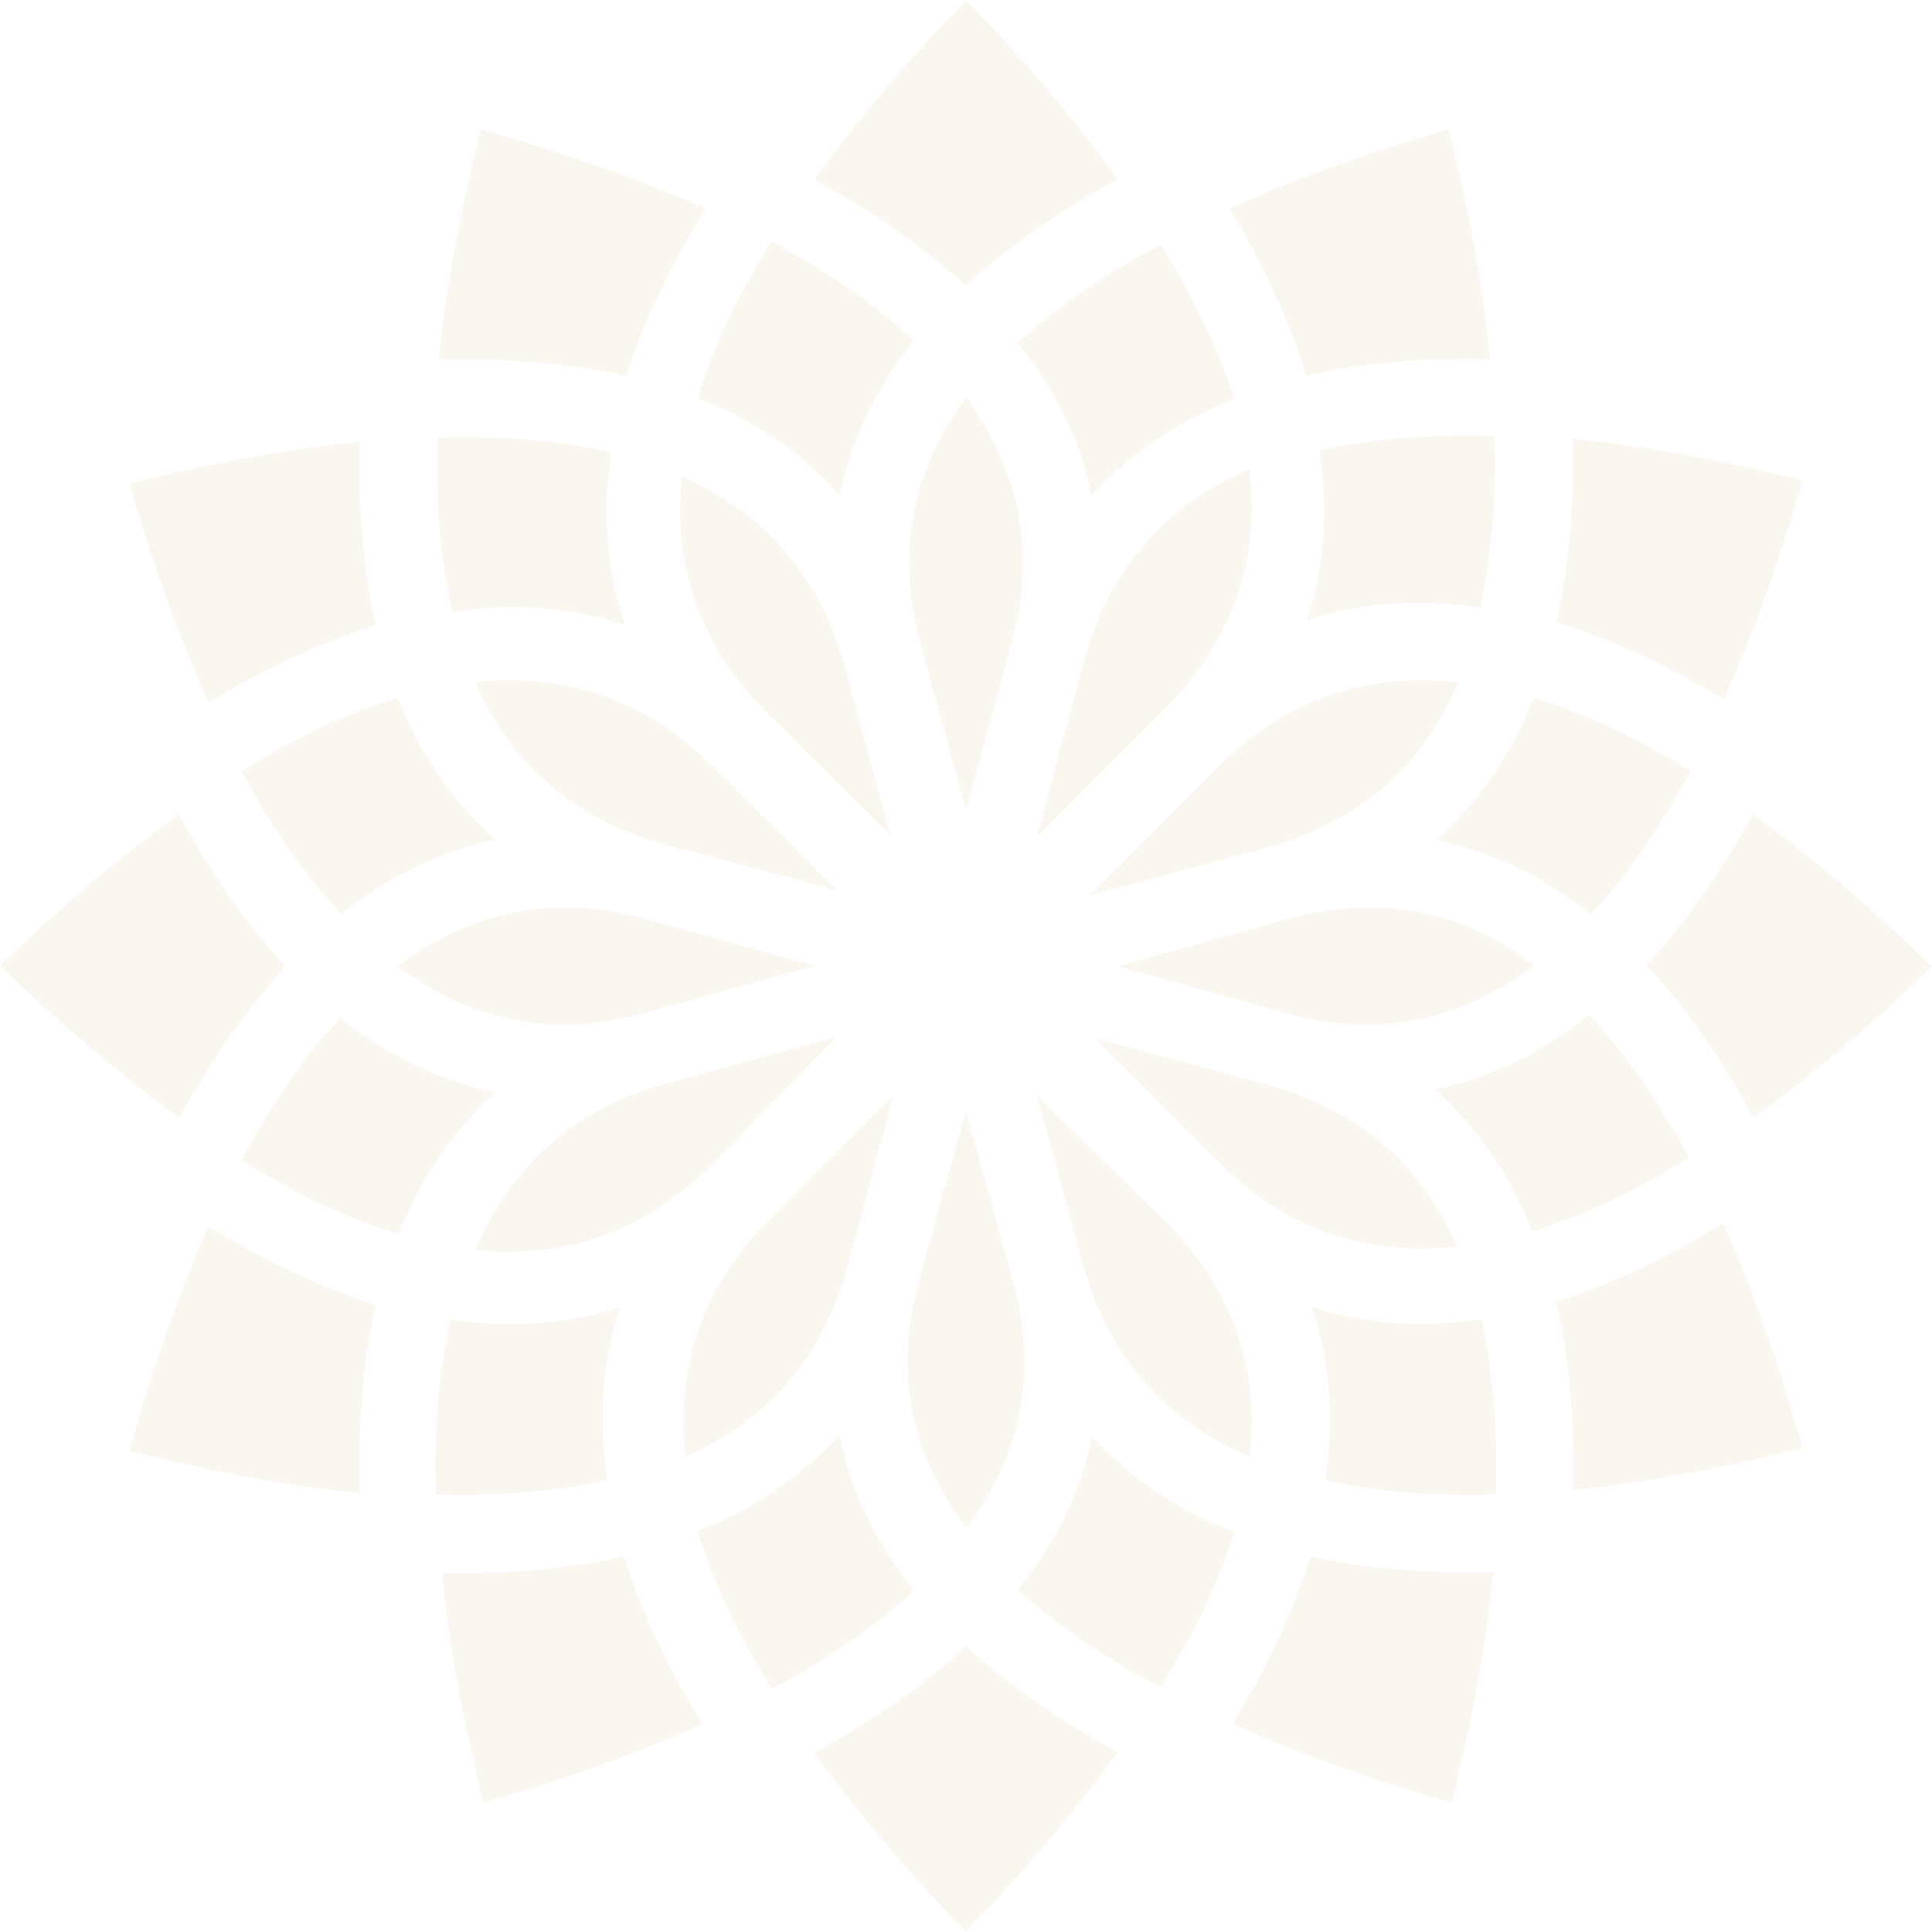 <?xml version="1.0" encoding="UTF-8"?>
<svg width="1224px" height="1224px" viewBox="0 0 1224 1224" version="1.1" xmlns="http://www.w3.org/2000/svg" xmlns:xlink="http://www.w3.org/1999/xlink">
    <title>Stroke 1</title>
    <g id="iIBN-Mahmoud" stroke="none" stroke-width="1" fill="none" fill-rule="evenodd" fill-opacity="0.2">
        <g id="homepage-1-copy-3" transform="translate(-223, -878)" fill="#E8D5B8">
            <g id="Group-13" transform="translate(0, 837)">
                <path d="M1219.759,985 C1220.221,963.111 1219.604,942.281 1217.855,922.487 C1216.09,902.473 1213.108,883.503 1209,865.693 C1242.786,855.118 1278.068,838.556 1314.775,816 C1333.271,857.573 1350.072,905.078 1365,958.215 C1317.657,970.243 1268.08,980.042 1219.759,985 L1219.759,985 Z M739,1151.468 C777.011,1130.671 809.09,1108.176 835.167,1084 C861.205,1108.005 893.183,1130.39 931,1151.079 C902.38,1190.962 868.959,1229.515 834.826,1265 C800.785,1229.639 767.527,1191.211 739,1151.468 Z M355.085,818 C391.834,840.545 427.178,857.135 461,867.713 C453.108,903.002 449.695,942.812 450.784,987 C406.459,982.433 357.772,973.463 305,960.052 C320.027,906.785 336.753,859.355 355.085,818 Z M450.773,321 C449.721,364.028 453.127,402.816 461,437.21 C427.131,447.596 391.845,463.86 355.165,486 C335.06,441.758 318.517,394.089 305,347.227 C352.502,335.489 402.249,325.863 450.773,321 Z M931,154.536 C892.973,175.322 860.878,197.861 834.814,222 C808.836,197.916 776.864,175.454 739,154.738 C767.572,114.898 800.938,76.432 835.062,41 C872.779,80.08 904.813,118.003 931,154.536 Z M1315.048,484 C1278.283,461.809 1242.898,445.536 1209,435.16 C1212.928,418.165 1215.826,400.153 1217.531,381.087 C1219.305,361.466 1219.925,340.745 1219.406,319 C1263.694,323.503 1312.305,332.286 1365,345.317 C1350.007,397.305 1333.31,443.581 1315.048,484 Z M503,1037.569 C545.605,1038.385 584.112,1034.838 618.381,1027 C628.848,1060.877 645.413,1096.331 668,1133.285 C623.756,1153.192 576.083,1169.6 529.294,1183 C517.458,1135.615 507.837,1085.969 503,1037.569 L503,1037.569 Z M1004,1133.039 C1026.372,1096.185 1042.788,1060.803 1053.261,1027 C1087.564,1034.711 1126.174,1038.025 1169,1036.957 C1164.584,1081.583 1155.798,1130.375 1142.705,1183 C1095.879,1169.536 1048.244,1153.037 1004,1133.039 Z M1334.073,749 C1323.714,730.069 1312.877,712.62 1301.623,696.622 C1290.253,680.447 1278.335,665.786 1266,652.645 C1290.129,626.657 1312.676,594.724 1333.455,557 C1369.757,583.119 1407.665,615.253 1447,653.208 C1407.904,690.994 1370.159,722.95 1334.073,749 Z M1167,268.554 C1124.023,267.531 1085.177,271.049 1050.606,279 C1045.523,262.223 1039.001,245.074 1030.956,227.584 C1022.765,209.807 1013.121,191.635 1002,173.169 C1046.284,153.059 1093.96,136.522 1140.828,123 C1153.841,175.431 1162.585,224.042 1167,268.554 Z M670,173.182 C647.245,209.937 630.5,245.269 619.861,279 C584.667,271.142 545.026,267.723 501,268.821 C505.966,220.271 515.78,170.514 527.857,123 C575.82,136.536 624.678,153.08 670,173.182 Z M336.243,557 C357.108,595.177 379.722,627.372 404,653.515 C379.808,679.519 357.38,711.358 336.693,749 C300.335,722.849 262.359,690.778 223,652.849 C262.204,615.114 300.024,583.105 336.243,557 Z M1132,731.313 C1166.636,724.183 1199.348,708.335 1229.895,684 C1240.624,695.52 1251.098,708.551 1261.309,723.034 C1272.3,738.643 1282.859,755.818 1293,774.567 C1258.286,796.009 1225.188,811.548 1193.868,821 C1179.375,784.759 1158.652,754.722 1132,731.313 L1132,731.313 Z M1051,434 C1062.144,400.672 1064.839,364.647 1059.091,326.402 C1091.407,319.048 1128.37,316.012 1169.738,317.28 C1170.394,338.766 1169.809,359.107 1168.075,378.249 C1166.521,395.216 1164.061,411.085 1160.71,425.893 C1147.434,423.956 1134.368,422.988 1121.56,422.988 C1096.874,422.988 1073.359,426.654 1051,434 Z M755.049,355 C731.542,328.161 701.442,307.533 665,293.185 C675.064,260.23 691.37,226.878 711.717,194 C745.85,212.343 776.706,233.135 802,256.678 C777.643,287.255 761.945,320.078 755.049,355 Z M537,572.881 C514.264,577.588 492.251,586.049 471.164,598.17 C460.219,604.49 449.555,611.764 439.131,620 C415.385,594.711 394.437,563.753 376,529.522 C410.659,508.103 443.694,492.554 474.996,483 C489.368,519.387 510.075,549.398 537,572.881 Z M616,869 C604.554,902.973 601.774,939.549 607.651,978.494 C575.955,985.914 539.772,988.961 499.28,987.737 C498.075,948.543 500.686,910.969 508.555,876.95 C546.808,882.709 582.729,880.067 616,869 Z M914.999,951 C938.58,977.316 968.656,997.53 1005,1011.586 C994.899,1044.291 978.577,1077.396 958.196,1110 C924.147,1091.908 893.306,1071.409 868,1048.187 C892.3,1017.967 908.02,985.525 914.999,951 Z M712.048,1111 C691.515,1077.862 675.088,1044.22 665,1010.989 C701.262,996.719 731.277,976.332 754.758,950 C761.688,985.022 777.494,1017.942 802,1048.569 C776.796,1072.033 746.052,1092.737 712.048,1111 L712.048,1111 Z M1062.722,978.649 C1068.483,939.637 1065.598,903.012 1054,869 C1087.276,880.012 1123.205,882.555 1161.478,876.713 C1164.995,892.187 1167.509,908.909 1169.098,926.714 C1170.802,945.9 1171.372,966.24 1170.763,987.727 C1132.598,988.905 1095.952,986.339 1062.722,978.649 Z M1230.843,620 C1200.337,596.011 1167.547,580.351 1133,573.238 C1159.598,549.621 1180.282,519.418 1194.704,483 C1226.096,492.531 1259.244,508.082 1294,529.522 C1274.512,565.753 1253.463,595.98 1230.843,620 Z M969.749,310.782 C948.547,322.915 930.152,337.675 914.649,355 C907.698,320.642 892.117,288.357 868,258.283 C893.284,234.88 924.181,214.211 958.304,196 C969.531,214.088 979.164,231.76 987.235,248.992 C994.481,264.492 1000.405,279.467 1005,294.004 C992.537,298.88 980.789,304.465 969.749,310.782 Z M610.172,327.586 C604.424,366.5 607.348,403.041 619,437 C596.638,429.478 573.023,425.717 548.304,425.717 C535.664,425.717 522.784,426.708 509.623,428.651 C501.736,394.747 499.107,357.292 500.258,318.269 C539.126,317.091 576.399,319.705 610.172,327.586 Z M438.55,686 C469.155,710.337 502.029,726.059 537,733.036 C510.372,756.585 489.912,786.651 475.682,823 C444.172,813.404 410.901,797.72 376,776.104 C395.322,740.114 416.203,710.017 438.55,686 Z M753,605 L645.381,576.255 C584.23,559.863 545.977,522.589 524,473.196 C581.755,467.054 632.308,484.528 674.552,526.653 L753,605 Z M835.054,293 C867.213,336.56 880.427,388.041 863.789,448.797 L835.007,554 L806.178,448.797 C789.564,388.041 802.857,336.53 835.054,293 Z M914,608 L994.377,527.301 C1037.171,484.463 1088.485,466.823 1147,473.303 C1123.461,527.95 1082.649,562.665 1023.79,578.544 L914,608 Z M917,699 L1024.343,727.828 C1082.359,743.366 1122.67,777.296 1146,830.769 C1088.285,837.008 1037.591,819.583 995.296,777.335 L917,699 Z M835.226,1009 C802.062,965.196 788.309,913.339 805.306,852.022 L834.962,745 L864.69,852.439 C881.616,913.57 868.063,965.289 835.226,1009 Z M753,698 L674.17,778.224 C632.048,821.169 581.599,838.945 524,832.828 C545.991,782.157 584.341,743.996 645.828,727.222 L753,698 Z M1014.809,964 C964.173,942.019 925.987,903.681 909.226,842.239 L880,735 L960.186,813.822 C1005.778,858.674 1020.593,910.117 1014.809,964 L1014.809,964 Z M789,735 L760.212,842.578 C744.872,900.136 709.987,940.445 657.234,964 C651.391,909.948 665.82,858.357 710.729,813.381 L789,735 Z M739,652.89 L631.532,682.712 C570.438,699.632 518.694,685.995 475,653.129 C521.869,617.771 574.348,607.338 631.949,623.243 L739,652.89 Z M655.131,343 C704.71,365.072 742.07,403.351 758.503,464.383 L787,570 L709.119,492.691 C664.189,448.021 649.547,396.675 655.131,343 Z M880,571 L909.375,461.051 C925.065,402.641 960.703,361.689 1014.587,338 C1021.434,396.996 1003.397,447.45 960.367,490.595 L880,571 Z M931,653.205 L1038.295,623.539 C1096.266,607.497 1148.077,616.982 1195,652.711 C1148.138,688.105 1095.602,698.706 1037.886,682.784 L931,653.205 Z" id="Stroke-1"></path>
            </g>
        </g>
    </g>
</svg>